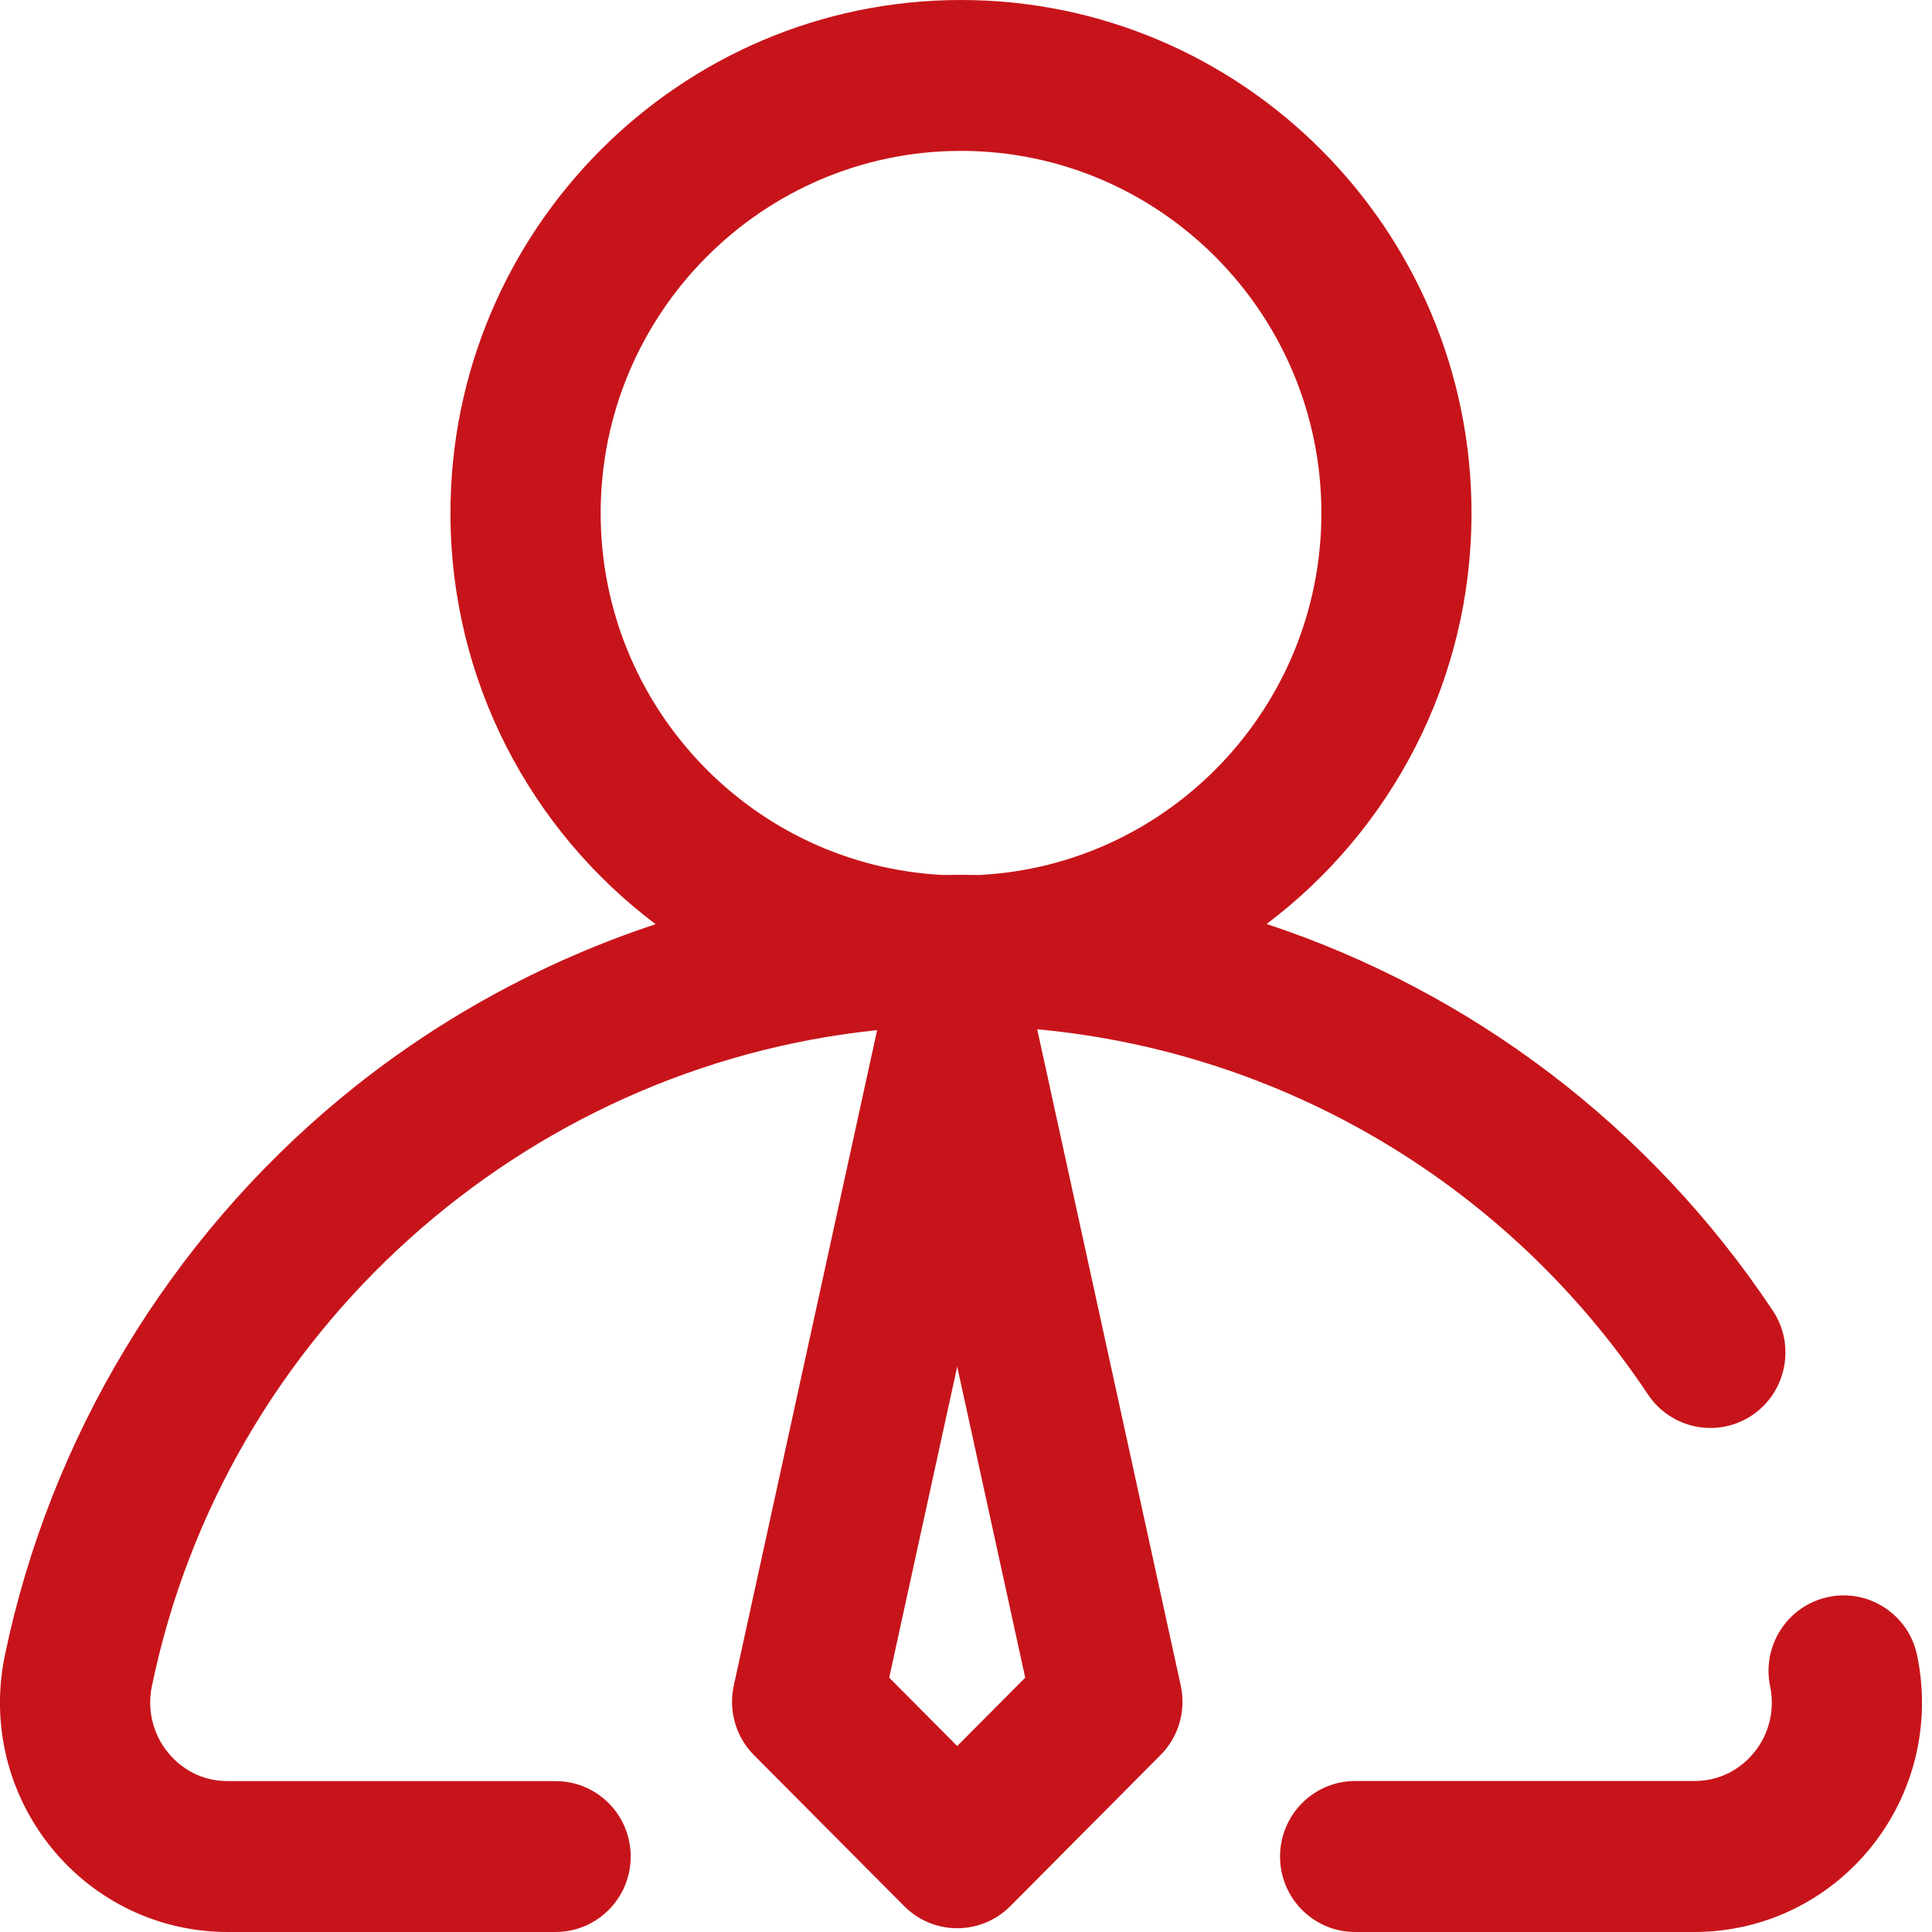 <svg width="20" height="20" viewBox="0 0 20 20" fill="none" xmlns="http://www.w3.org/2000/svg">
<path d="M19.846 17.137C19.759 16.715 19.347 16.444 18.927 16.532C18.506 16.62 18.237 17.034 18.324 17.456C18.375 17.699 18.315 17.949 18.16 18.14C18.07 18.251 17.87 18.437 17.538 18.437H14.028C13.599 18.437 13.251 18.787 13.251 19.219C13.251 19.65 13.599 20 14.028 20H17.538C18.25 20 18.916 19.681 19.366 19.126C19.817 18.568 19.992 17.843 19.846 17.137Z" fill="#C7141A"/>
<path d="M10.737 10.655C13.291 10.891 15.614 12.267 17.06 14.436C17.299 14.794 17.782 14.89 18.139 14.65C18.495 14.409 18.59 13.924 18.351 13.566C17.076 11.654 15.224 10.264 13.112 9.565C14.399 8.595 15.233 7.05 15.233 5.312C15.233 2.383 12.863 0 9.948 0C7.034 0 4.663 2.383 4.663 5.312C4.663 7.051 5.498 8.597 6.787 9.567C5.606 9.958 4.499 10.565 3.53 11.366C1.753 12.836 0.517 14.885 0.05 17.138C-0.096 17.843 0.079 18.568 0.531 19.126C0.98 19.681 1.646 20 2.359 20H5.751C6.181 20 6.529 19.65 6.529 19.219C6.529 18.787 6.181 18.438 5.751 18.438H2.358C2.027 18.438 1.827 18.251 1.737 18.14C1.582 17.949 1.522 17.699 1.572 17.456C2.333 13.781 5.419 11.042 9.08 10.664L7.596 17.449C7.539 17.709 7.618 17.981 7.805 18.169L9.36 19.732C9.506 19.879 9.703 19.961 9.909 19.961C10.116 19.961 10.313 19.879 10.459 19.732L12.013 18.169C12.201 17.981 12.28 17.709 12.223 17.449L10.737 10.655ZM6.218 5.312C6.218 3.245 7.891 1.562 9.948 1.562C12.005 1.562 13.679 3.245 13.679 5.312C13.679 7.318 12.105 8.961 10.133 9.058C10.072 9.057 10.01 9.056 9.948 9.056C9.888 9.056 9.827 9.057 9.767 9.058C7.794 8.962 6.218 7.319 6.218 5.312ZM9.909 18.075L9.205 17.367L9.909 14.147L10.613 17.367L9.909 18.075Z" fill="#C7141A"/>
</svg>
